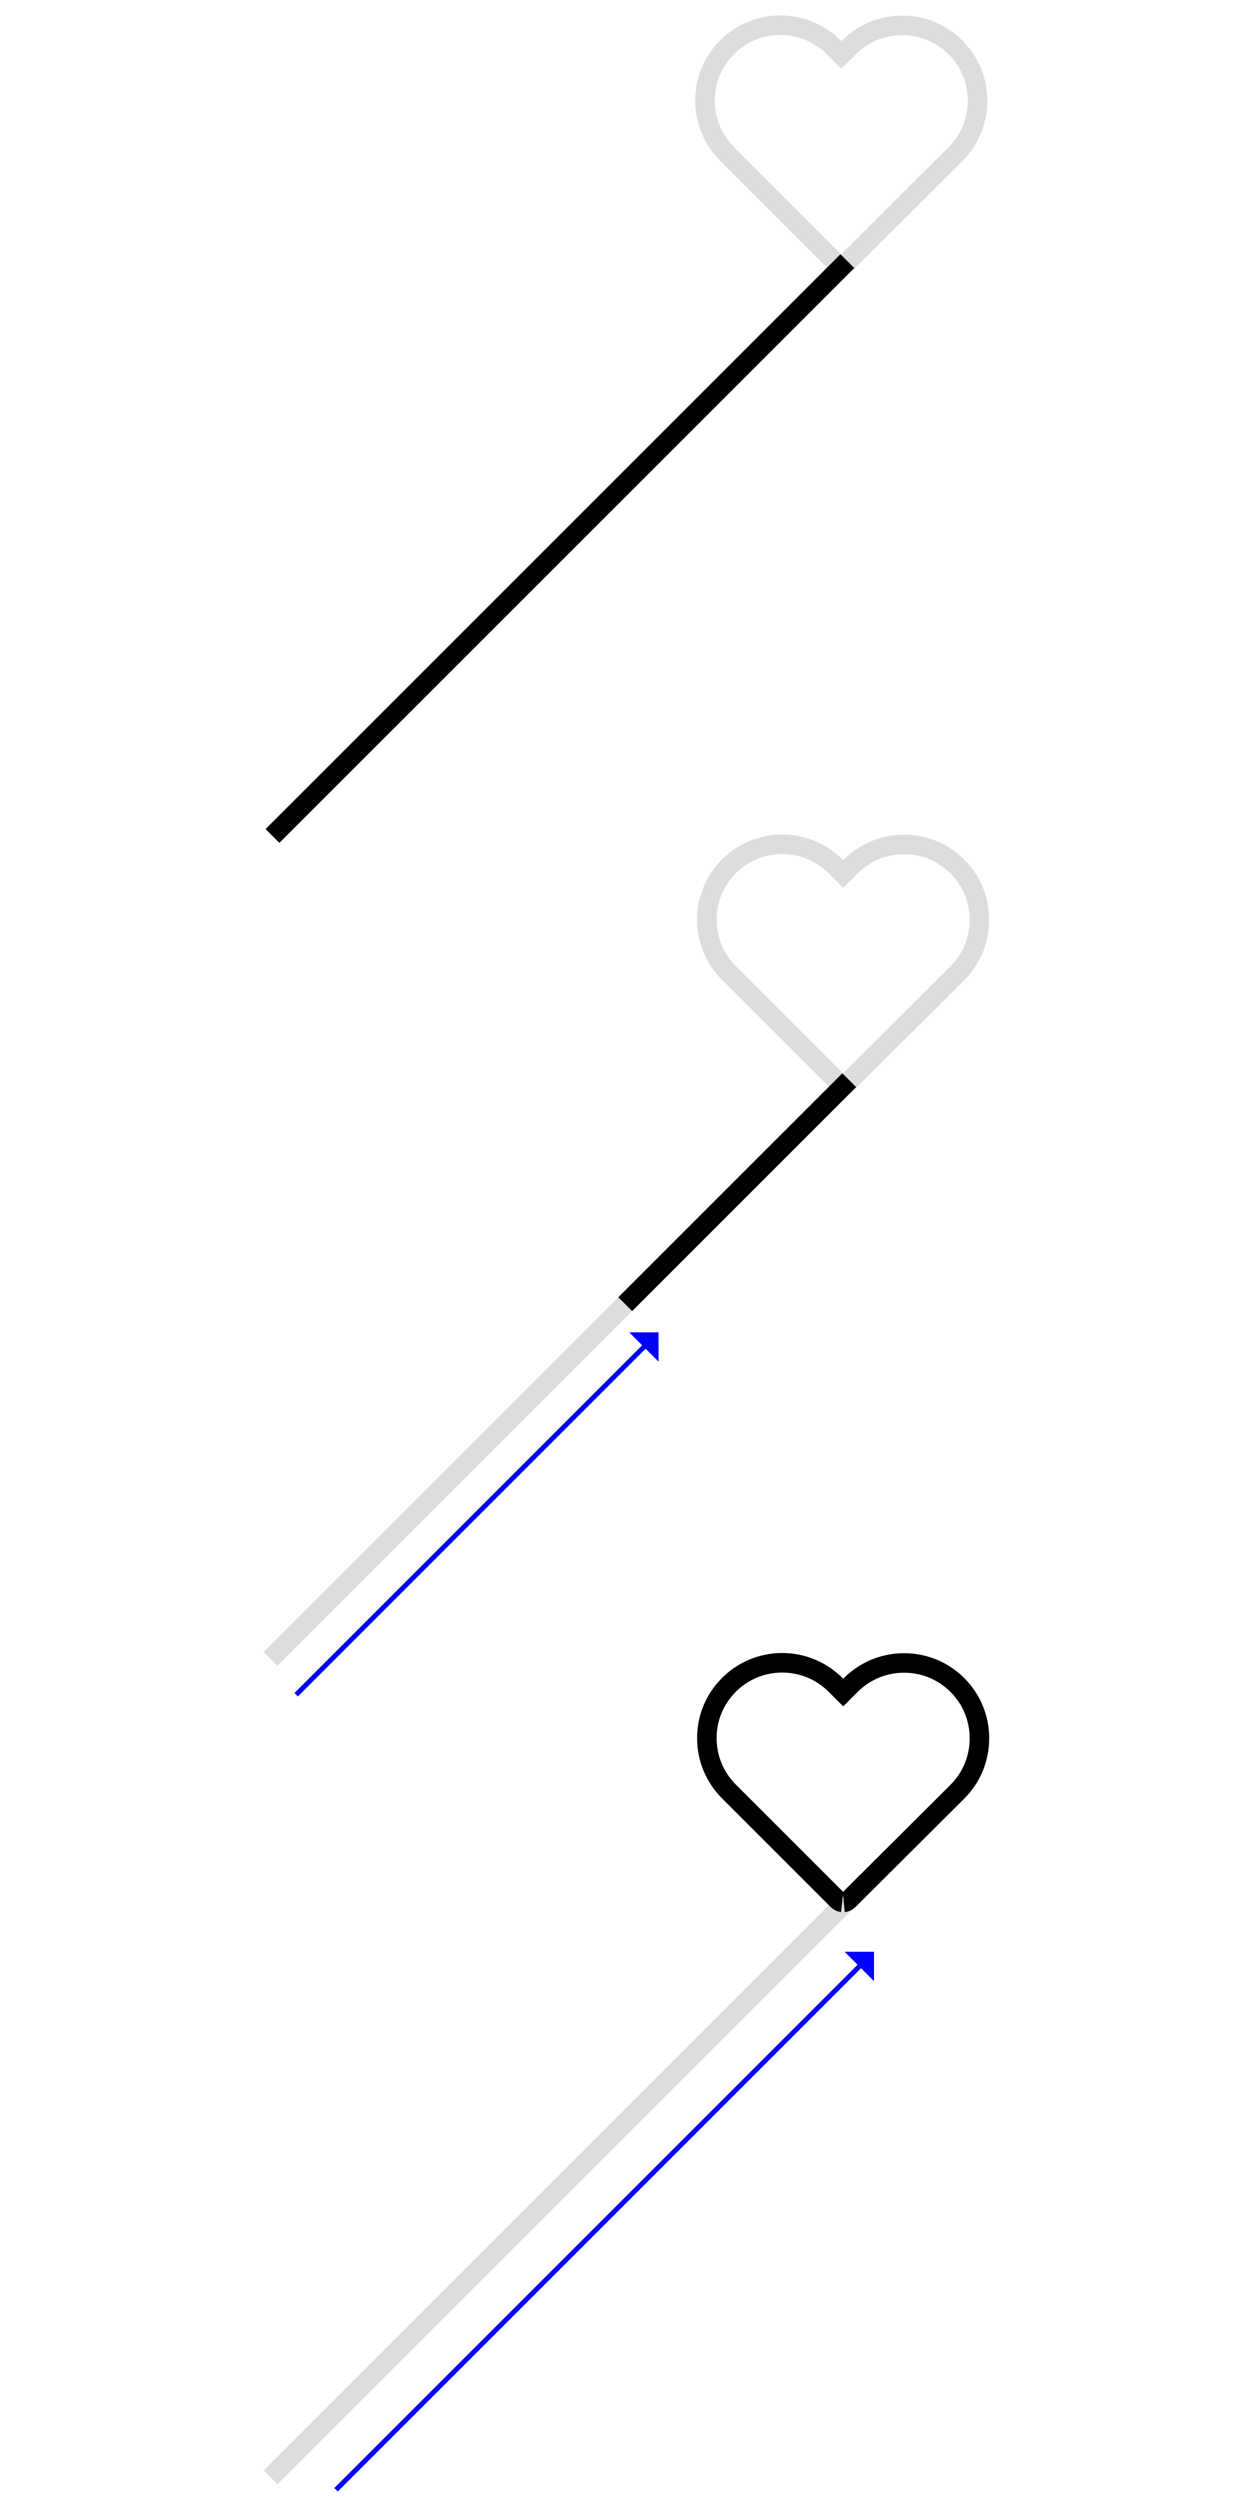 <?xml version="1.0" encoding="UTF-8"?>
<svg id="Layer_1" data-name="Layer 1" xmlns="http://www.w3.org/2000/svg" width="512" height="1024" viewBox="0 0 512 1024">
  <path d="m344.85,108.47c.7-.07,1.4-.37,1.93-.91l44.55-44.38c5.85-5.85,9.07-13.61,9.07-21.87.02-8.26-3.17-16.02-9.02-21.87-5.85-5.85-13.59-9.04-21.85-9.04s-16.02,3.22-21.87,9.07l-3.05,3.05-3.1-3.1c-5.85-5.85-13.63-9.09-21.89-9.09s-16,3.22-21.82,9.04c-5.85,5.85-9.07,13.61-9.04,21.87,0,8.26,3.24,16,9.09,21.85l44.45,44.45c.52.52,1.19.84,1.87.92" fill="none" stroke="#ddd" stroke-miterlimit="10" stroke-width="8"/>
  <line x1="111.61" y1="342.41" x2="347.08" y2="106.95" fill="none" stroke="#000" stroke-miterlimit="10" stroke-width="8"/>
  <path d="m345.62,443.96c.7-.07,1.4-.37,1.93-.91l44.55-44.38c5.85-5.85,9.07-13.61,9.07-21.87.02-8.26-3.17-16.02-9.02-21.87-5.85-5.85-13.59-9.04-21.85-9.04s-16.02,3.22-21.87,9.07l-3.05,3.05-3.1-3.1c-5.85-5.85-13.63-9.09-21.89-9.09s-16,3.22-21.82,9.04-9.07,13.61-9.04,21.87c0,8.26,3.24,16,9.09,21.85l44.45,44.45c.52.52,1.19.84,1.87.92" fill="none" stroke="#ddd" stroke-miterlimit="10" stroke-width="8"/>
  <line x1="110.84" y1="679.45" x2="346.3" y2="443.99" fill="none" stroke="#ddd" stroke-miterlimit="10" stroke-width="8"/>
  <path d="m347.55,443.06l44.55-44.38c5.85-5.85,9.07-13.61,9.07-21.87.02-8.26-3.17-16.02-9.02-21.87-5.85-5.85-13.59-9.04-21.85-9.04s-16.02,3.22-21.87,9.07l-3.05,3.05" fill="none" stroke="#000" stroke-dasharray="0 0 0 164.33" stroke-miterlimit="10" stroke-width="8"/>
  <line x1="256.1" y1="534.18" x2="347.85" y2="442.44" fill="none" stroke="#000" stroke-miterlimit="10" stroke-width="8"/>
  <line x1="110.84" y1="1014.71" x2="346.3" y2="779.24" fill="none" stroke="#ddd" stroke-miterlimit="10" stroke-width="8"/>
  <path d="m345.62,779.22c.7-.07,1.4-.37,1.93-.91l44.55-44.38c5.85-5.85,9.07-13.61,9.07-21.87.02-8.26-3.17-16.02-9.02-21.87s-13.59-9.04-21.85-9.04-16.02,3.22-21.87,9.07l-3.05,3.05-3.1-3.1c-5.85-5.85-13.63-9.09-21.89-9.09s-16,3.22-21.82,9.04c-5.85,5.85-9.07,13.61-9.04,21.87,0,8.26,3.24,16,9.09,21.85l44.45,44.45c.52.52,1.19.84,1.87.92" fill="none" stroke="#000" stroke-miterlimit="10" stroke-width="8"/>
  <g>
    <line x1="121.31" y1="694.16" x2="264.54" y2="550.92" fill="none" stroke="blue" stroke-miterlimit="10" stroke-width="2"/>
    <polygon points="257.72 545.72 269.75 557.74 269.74 545.72 257.72 545.72" fill="blue" stroke-width="0"/>
  </g>
  <g>
    <line x1="137.63" y1="1019.81" x2="352.78" y2="804.66" fill="none" stroke="blue" stroke-miterlimit="10" stroke-width="2"/>
    <polygon points="345.96 799.45 357.99 811.48 357.99 799.45 345.96 799.45" fill="blue" stroke-width="0"/>
  </g>
</svg>